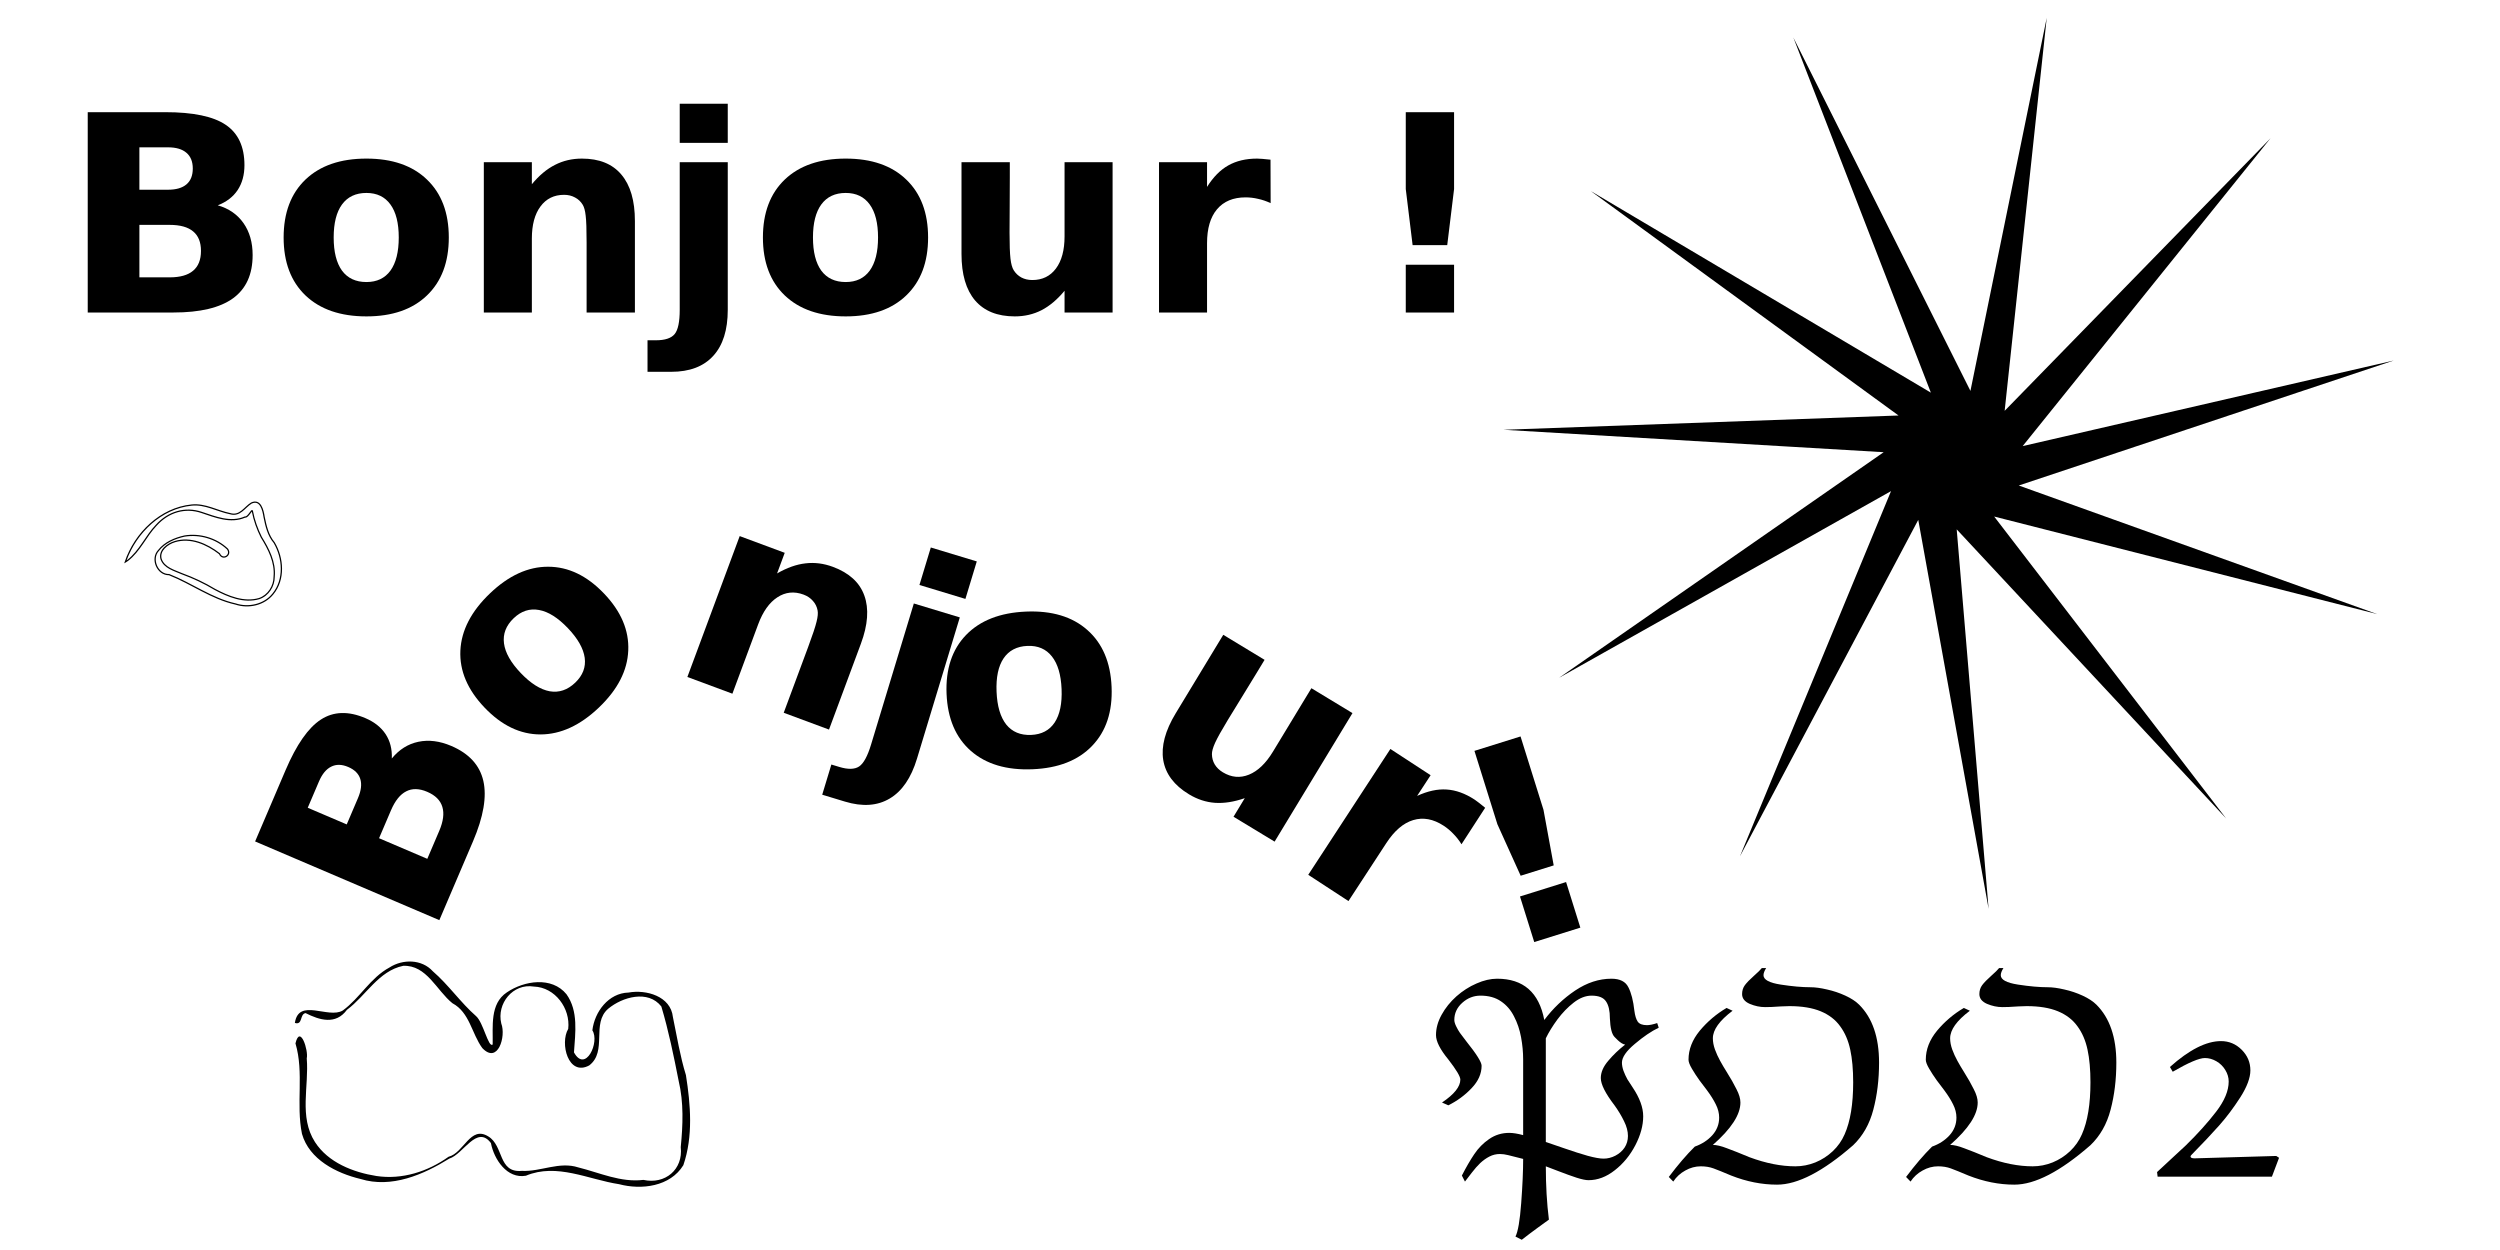 <?xml version="1.0" encoding="UTF-8" standalone="no"?>
<!-- Created with Inkscape (http://www.inkscape.org/) -->

<svg
   xmlns:dc="http://purl.org/dc/elements/1.1/"
   xmlns:cc="http://creativecommons.org/ns#"
   xmlns:rdf="http://www.w3.org/1999/02/22-rdf-syntax-ns#"
   xmlns:svg="http://www.w3.org/2000/svg"
   xmlns="http://www.w3.org/2000/svg"
   xmlns:sodipodi="http://sodipodi.sourceforge.net/DTD/sodipodi-0.dtd"
   xmlns:inkscape="http://www.inkscape.org/namespaces/inkscape"
   width="7086.614"
   height="3543.307"
   id="svg2"
   version="1.1"
   inkscape:version="0.48.4 r9939"
   sodipodi:docname="dessin_tetris2.svg">
  <defs
     id="defs4">
    <inkscape:perspective
       sodipodi:type="inkscape:persp3d"
       inkscape:vp_x="2218.6451 : 1934.789 : 1"
       inkscape:vp_y="0 : 1000 : 0"
       inkscape:vp_z="6394.9185 : 1830.3822 : 1"
       inkscape:persp3d-origin="2851.6116 : 1239.8311 : 1"
       id="perspective4030" />
  </defs>
  <sodipodi:namedview
     id="base"
     pagecolor="#ffffff"
     bordercolor="#666666"
     borderopacity="1.0"
     inkscape:pageopacity="0.0"
     inkscape:pageshadow="2"
     inkscape:zoom="0.16297272"
     inkscape:cx="2822.417"
     inkscape:cy="1834.5729"
     inkscape:document-units="mm"
     inkscape:current-layer="layer1"
     showgrid="true"
     inkscape:window-width="1598"
     inkscape:window-height="1150"
     inkscape:window-x="1"
     inkscape:window-y="25"
     inkscape:window-maximized="1"
     units="mm"
     inkscape:snap-global="true">
    <inkscape:grid
       type="xygrid"
       id="grid3043"
       empspacing="5"
       visible="true"
       enabled="true"
       snapvisiblegridlinesonly="true"
       units="mm"
       spacingx="10mm"
       spacingy="10mm" />
  </sodipodi:namedview>
  <g
     inkscape:label="Calque 1"
     inkscape:groupmode="layer"
     id="layer1"
     transform="translate(0,2490.945)">
    <g
       style="font-size:778.959px;font-style:normal;font-weight:bold;line-height:1000%;letter-spacing:0px;word-spacing:0px;fill:#000000;fill-opacity:1;stroke:none;font-family:Sans;-inkscape-font-specification:Sans Bold"
       id="text3955">
      <path
         d="m 476.121,-1953.14 c 23.074,3e-4 40.57,-5.071 52.488,-15.214 11.917,-10.142 17.876,-25.103 17.877,-44.881 -3.7e-4,-19.524 -5.959,-34.358 -17.877,-44.501 -11.918,-10.396 -29.414,-15.594 -52.488,-15.594 l -81.015,0 0,120.191 81.015,0 m 4.945,248.369 c 29.413,10e-5 51.474,-6.212 66.181,-18.637 14.96,-12.425 22.44,-31.189 22.441,-56.292 -3.9e-4,-24.596 -7.354,-42.98 -22.06,-55.151 -14.707,-12.425 -36.894,-18.637 -66.561,-18.637 l -85.959,0 0,148.717 85.959,0 m 136.166,-204.249 c 31.442,9.129 55.784,25.991 73.027,50.587 17.242,24.596 25.863,54.771 25.864,90.524 -5.4e-4,54.771 -18.511,95.595 -55.531,122.473 -37.021,26.878 -93.313,40.317 -168.876,40.317 l -243.044,0 0,-567.864 219.843,0 c 78.859,6e-4 135.912,11.918 171.158,35.753 35.499,23.836 53.249,61.998 53.249,114.486 -5.2e-4,27.639 -6.466,51.221 -19.398,70.745 -12.932,19.271 -31.696,33.598 -56.292,42.98"
         style=""
         id="path3995" />
      <path
         d="m 1038.661,-1944.011 c -30.175,3e-4 -53.249,10.904 -69.224,32.71 -15.721,21.553 -23.582,52.742 -23.582,93.566 -1.8e-4,40.825 7.86,72.14 23.582,93.947 15.975,21.553 39.049,32.33 69.224,32.33 29.667,10e-5 52.361,-10.777 68.083,-32.33 15.721,-21.807 23.581,-53.122 23.582,-93.947 -3e-4,-40.824 -7.861,-72.013 -23.582,-93.566 -15.722,-21.806 -38.416,-32.71 -68.083,-32.71 m 0,-97.37 c 73.281,4e-4 130.46,19.779 171.538,59.335 41.331,39.557 61.997,94.327 61.997,164.312 -5e-4,69.985 -20.666,124.755 -61.997,164.312 -41.078,39.556 -98.258,59.335 -171.538,59.335 -73.535,0 -131.095,-19.778 -172.679,-59.335 -41.332,-39.556 -61.997,-94.327 -61.997,-164.312 -4e-5,-69.984 20.666,-124.755 61.997,-164.312 41.585,-39.556 99.145,-59.334 172.679,-59.335"
         style=""
         id="path3997" />
      <path
         d="m 1799.744,-1864.518 0,259.399 -136.927,0 0,-42.219 0,-156.324 c -3e-4,-36.767 -0.888,-62.124 -2.662,-76.07 -1.522,-13.946 -4.311,-24.215 -8.368,-30.808 -5.325,-8.875 -12.552,-15.721 -21.68,-20.539 -9.129,-5.071 -19.525,-7.607 -31.189,-7.607 -28.4,3e-4 -50.714,11.03 -66.942,33.091 -16.229,21.807 -24.343,52.108 -24.343,90.904 l 0,209.573 -136.166,0 0,-425.993 136.166,0 0,62.378 c 20.539,-24.849 42.346,-43.106 65.42,-54.771 23.074,-11.917 48.558,-17.876 76.451,-17.877 49.192,4e-4 86.466,15.088 111.823,45.262 25.61,30.175 38.415,74.042 38.416,131.601"
         style=""
         id="path3999" />
      <path
         d="m 1926.781,-2031.112 136.166,0 0,418.386 c -2e-4,57.053 -13.693,100.539 -41.078,130.46 -27.386,30.174 -67.069,45.262 -119.05,45.262 l -67.322,0 0,-89.383 23.582,0 c 25.864,-10e-5 43.614,-5.832 53.249,-17.496 9.636,-11.664 14.453,-34.612 14.453,-68.844 l 0,-418.386 m 0,-165.833 136.166,0 0,111.063 -136.166,0 0,-111.063"
         style=""
         id="path4001" />
      <path
         d="m 2397.275,-1944.011 c -30.175,3e-4 -53.249,10.904 -69.224,32.71 -15.721,21.553 -23.582,52.742 -23.582,93.566 -2e-4,40.825 7.86,72.14 23.582,93.947 15.975,21.553 39.049,32.33 69.224,32.33 29.667,10e-5 52.361,-10.777 68.083,-32.33 15.721,-21.807 23.581,-53.122 23.582,-93.947 -3e-4,-40.824 -7.861,-72.013 -23.582,-93.566 -15.722,-21.806 -38.416,-32.71 -68.083,-32.71 m 0,-97.37 c 73.281,4e-4 130.46,19.779 171.538,59.335 41.331,39.557 61.997,94.327 61.997,164.312 -5e-4,69.985 -20.666,124.755 -61.997,164.312 -41.078,39.556 -98.258,59.335 -171.538,59.335 -73.535,0 -131.095,-19.778 -172.679,-59.335 -41.331,-39.556 -61.997,-94.327 -61.997,-164.312 -1e-4,-69.984 20.666,-124.755 61.997,-164.312 41.585,-39.556 99.145,-59.334 172.679,-59.335"
         style=""
         id="path4003" />
      <path
         d="m 2725.518,-1770.951 0,-260.16 136.926,0 0,42.599 c -2e-4,23.075 -0.127,52.108 -0.38,87.1 -0.254,34.739 -0.381,57.94 -0.38,69.604 -2e-4,34.232 0.887,58.955 2.663,74.168 1.775,14.961 4.818,25.864 9.128,32.71 5.578,8.875 12.805,15.721 21.68,20.539 9.128,4.818 19.524,7.227 31.189,7.227 28.399,10e-5 50.713,-10.903 66.942,-32.71 16.228,-21.807 24.342,-52.108 24.343,-90.904 l 0,-210.334 136.166,0 0,425.993 -136.166,0 0,-61.617 c -20.539,24.85 -42.346,43.233 -65.42,55.151 -22.821,11.664 -48.051,17.496 -75.69,17.496 -49.192,0 -86.72,-15.087 -112.584,-45.262 -25.61,-30.174 -38.416,-74.042 -38.416,-131.601"
         style=""
         id="path4005" />
      <path
   d="m 3601.848,-1915.104 c -11.918,-5.578 -23.836,-9.635 -35.753,-12.171 -11.665,-2.789 -23.455,-4.184 -35.373,-4.184 -34.993,3e-4 -61.998,11.284 -81.015,33.851 -18.764,22.314 -28.146,54.391 -28.146,96.229 l 0,196.261 -136.166,0 0,-425.993 136.166,0 0,69.985 c 17.496,-27.892 37.528,-48.177 60.096,-60.856 22.821,-12.931 50.079,-19.398 81.775,-19.398 4.564,4e-4 9.508,0.254 14.834,0.761 5.325,0.254 13.058,1.015 23.201,2.282 l 0.38,123.234"
         style=""
         id="path4007" />
      <path
   d="m 3984.861,-2172.983 136.927,0 0,217.941 -19.398,158.987 -98.131,0 -19.398,-158.987 0,-217.941 m 0,432.459 136.927,0 0,135.405 -136.927,0 0,-135.405"
         style=""
         id="path4009" />
    </g>
    <g
       transform="translate(467.799,-497.605)"
       style="font-size:778.959px;font-style:normal;font-weight:bold;line-height:1000%;letter-spacing:0px;word-spacing:0px;fill:#000000;fill-opacity:1;stroke:none;font-family:Sans;-inkscape-font-specification:Sans Bold"
       id="text3959">
      <path
         d="m 546.873,269.069 c 9.065,-21.219 11.274,-39.301 6.629,-54.245 -4.645,-14.944 -16.062,-26.3 -34.251,-34.071 -17.955,-7.67 -33.937,-8.017 -47.946,-1.043 -14.242,6.876 -25.895,20.923 -34.96,42.143 l -31.826,74.502 110.528,47.216 31.826,-74.502 m 230.344,93.023 c 11.555,-27.049 14.508,-49.776 8.86,-68.182 -5.549,-18.638 -19.866,-32.888 -42.951,-42.75 -22.619,-9.662 -42.413,-10.121 -59.383,-1.379 -17.203,8.644 -31.632,26.607 -43.287,53.889 l -33.768,79.049 136.761,58.422 33.768,-79.049 M 642.881,156.636 c 20.747,-25.328 45.816,-41.089 75.208,-47.284 29.392,-6.193 60.528,-2.268 93.406,11.777 50.367,21.517 80.638,54.576 90.812,99.179 10.174,44.604 0.419,101.65 -29.265,171.138 L 777.564,614.951 255.352,391.87 341.716,189.701 C 372.695,117.182 406.068,69.398 441.832,46.348 c 35.865,-23.281 77.932,-24.613 126.2,-3.994 25.417,10.858 44.563,26.068 57.438,45.63 12.642,19.463 18.445,42.347 17.411,68.651"
         id="path3978"
         inkscape:connector-curvature="0" />
      <path
         d="m 988.325,-240.879 c -21.82,20.842 -30.975,44.665 -27.465,71.467 3.519,26.445 19.377,54.428 47.574,83.949 28.198,29.522 55.512,46.738 81.943,51.648 26.439,4.552 50.568,-3.593 72.389,-24.435 21.453,-20.491 30.421,-43.959 26.902,-70.404 -3.694,-26.628 -19.64,-54.702 -47.837,-84.224 -28.198,-29.521 -55.425,-46.645 -81.68,-51.373 -26.431,-4.91 -50.373,2.881 -71.826,23.372 m -67.254,-70.411 c 52.992,-50.615 108.001,-75.807 165.028,-75.576 57.21,0.057 109.985,25.39 158.324,75.997 48.339,50.609 71.225,104.489 68.659,161.641 -2.383,56.978 -30.07,110.774 -83.062,161.39 -53.175,50.791 -108.46,76.246 -165.853,76.364 -57.21,-0.056 -109.985,-25.389 -158.324,-75.997 -48.339,-50.608 -71.225,-104.488 -68.659,-161.641 2.75,-57.327 30.712,-111.387 83.887,-162.178"
         id="path3980"
         inkscape:connector-curvature="0" />
      <path
         d="m 1972.456,-168.423 -90.319,243.168 -128.358,-47.676 14.7,-39.577 54.43,-146.543 c 12.801,-34.467 20.798,-58.546 23.991,-72.237 3.429,-13.603 4.39,-24.201 2.883,-31.794 -1.902,-10.173 -6.293,-19.108 -13.172,-26.802 -6.792,-7.932 -15.655,-13.929 -26.588,-17.99 -26.623,-9.888 -51.381,-7.317 -74.275,7.712 -22.806,14.792 -40.963,40.372 -54.471,76.74 L 1608.305,-26.963 1480.66,-74.374 l 148.324,-399.337 127.645,47.411 -21.719,58.474 c 27.906,-16.143 54.705,-25.665 80.397,-28.565 25.78,-3.137 51.744,0.15 77.891,9.861 46.113,17.128 75.802,44.25 89.067,81.365 13.501,37.204 10.231,82.784 -9.81,136.742"
         id="path3982"
         inkscape:connector-curvature="0" />
      <path
         d="m 2122.586,-282.712 130.311,39.5 -121.368,400.396 c -16.55,54.599 -42.269,92.244 -77.156,112.935 -34.961,20.933 -77.315,23.86 -127.061,8.781 l -64.427,-19.529 25.929,-85.539 22.568,6.841 c 24.752,7.503 43.43,7.07 56.035,-1.297 12.605,-8.367 23.872,-28.931 33.803,-61.691 l 121.368,-400.396 m 48.106,-158.702 130.311,39.5 -32.218,106.287 -130.311,-39.5 32.218,-106.287"
         id="path3984"
         inkscape:connector-curvature="0" />
      <path
         d="m 2444.64,-162.426 c -30.149,1.244 -52.755,13.089 -67.817,35.535 -14.82,22.183 -21.388,53.669 -19.705,94.459 1.682,40.79 10.827,71.755 27.434,92.895 16.849,20.877 40.348,30.693 70.498,29.449 29.642,-1.223 51.873,-12.925 66.693,-35.108 14.809,-22.436 21.372,-54.049 19.69,-94.839 -1.683,-40.789 -10.822,-71.628 -27.418,-92.515 -16.607,-21.14 -39.731,-31.099 -69.373,-29.876 m -4.013,-97.287 c 73.218,-3.02 131.164,14.385 173.838,52.215 42.926,37.82 65.832,91.692 68.717,161.617 2.884,69.925 -15.507,125.501 -55.172,166.727 -39.413,41.216 -95.729,63.334 -168.947,66.354 -73.472,3.031 -131.798,-14.358 -174.978,-52.167 -42.927,-37.819 -65.832,-91.692 -68.717,-161.617 -2.884,-69.925 15.506,-125.501 55.172,-166.727 39.919,-41.236 96.615,-63.37 170.087,-66.401"
         id="path3986"
         inkscape:connector-curvature="0" />
      <path
         d="m 2864.907,28.612 134.821,-222.501 117.106,70.959 -22.076,36.433 c -11.958,19.735 -27.112,44.5 -45.463,74.295 -18.22,29.579 -30.352,49.356 -36.396,59.332 -17.74,29.276 -29.793,50.88 -36.159,64.812 -6.235,13.715 -9.283,24.617 -9.144,32.706 0.172,10.481 2.804,20.081 7.898,28.801 5.31,8.851 12.953,16.299 22.929,22.343 24.288,14.717 49.023,16.956 74.203,6.716 25.18,-10.24 47.822,-31.95 67.927,-65.13 l 109,-179.887 116.455,70.564 -220.76,364.329 -116.455,-70.564 31.931,-52.698 c -30.444,10.609 -58.621,15.03 -84.531,13.265 -25.562,-1.851 -50.163,-9.938 -73.8,-24.261 -42.071,-25.493 -66.348,-57.844 -72.831,-97.054 -6.266,-39.078 5.516,-83.232 35.344,-132.459"
         id="path3988"
         inkscape:connector-curvature="0" />
      <path
         d="m 3675.044,399.845 c -6.931,-11.186 -14.693,-21.098 -23.286,-29.735 -8.243,-8.711 -17.354,-16.324 -27.333,-22.839 -29.302,-19.128 -58.083,-24.44 -86.344,-15.939 -27.91,8.428 -53.3,30.16 -76.17,65.194 l -107.282,164.345 -114.022,-74.432 232.859,-356.717 114.022,74.432 -38.255,58.603 c 29.897,-13.792 57.76,-19.829 83.588,-18.11 26.178,1.646 52.538,11.132 79.08,28.457 3.821,2.495 7.823,5.41 12.006,8.745 4.32,3.123 10.38,7.988 18.181,14.594 l -67.044,103.401"
         id="path3990"
         inkscape:connector-curvature="0" />
      <path
         d="m 3711.709,135.1 130.683,-40.876 65.06,208.004 28.948,157.528 -93.656,29.294 -65.975,-145.947 -65.06,-208.004 m 129.099,412.74 130.683,-40.876 40.421,129.231 -130.683,40.876 -40.421,-129.231"
         id="path3992"
         inkscape:connector-curvature="0" />
    </g>
    <g
       style="font-size:812.197px;font-style:normal;font-weight:normal;line-height:1000%;letter-spacing:0px;word-spacing:0px;fill:#000000;fill-opacity:1;stroke:none;font-family:Sans;-inkscape-font-specification:eufm10"
       id="text4011"
       transform="translate(-380.432,147.264)">
      <path
         d="m 4533.038,711.119 -8.725,-17.053 c 11.897,-23.266 23.53,-43.359 34.899,-60.28 11.368,-17.185 25.513,-31.594 42.434,-43.227 16.921,-11.633 35.824,-17.449 56.711,-17.45 10.84,1.2e-4 24.059,2.115 39.658,6.345 l 0,-214.55 c -3e-4,-20.622 -1.983,-41.641 -5.949,-63.056 -3.966,-21.415 -10.576,-40.98 -19.829,-58.694 -8.989,-17.978 -21.283,-32.255 -36.882,-42.831 -15.599,-10.839 -35.031,-16.259 -58.297,-16.26 -19.3,5.1e-4 -36.486,6.742 -51.556,20.226 -15.07,13.484 -22.605,29.744 -22.605,48.779 0,4.759 1.718,10.708 5.156,17.846 3.437,7.139 7.006,13.352 10.708,18.639 3.701,5.024 9.782,13.088 18.243,24.191 28.818,35.957 43.227,58.959 43.227,69.005 -10e-5,22.738 -9.518,44.021 -28.554,63.849 -18.771,19.829 -40.716,35.957 -65.832,48.383 l -17.846,-7.932 c 34.635,-23.266 51.952,-44.946 51.952,-65.039 -1e-4,-8.724 -11.369,-27.76 -34.106,-57.108 -23.266,-28.289 -34.899,-51.291 -34.899,-69.005 0,-19.3 5.288,-38.468 15.863,-57.504 10.575,-19.3 24.588,-36.749 42.038,-52.349 17.714,-15.598 36.75,-27.76 57.108,-36.485 20.358,-8.989 39.79,-13.483 58.297,-13.484 74.293,5.6e-4 118.842,38.998 133.648,116.991 24.852,-33.048 53.935,-60.808 87.248,-83.282 33.577,-22.472 67.947,-33.709 103.111,-33.709 24.059,5.6e-4 40.054,8.064 47.986,24.191 8.195,15.864 13.88,38.072 17.053,66.626 1.85,14.013 5.023,24.324 9.518,30.933 4.758,6.61 13.483,9.915 26.174,9.915 7.402,4.3e-4 17.052,-1.982 28.95,-5.949 l 4.362,13.087 c -20.887,10.047 -43.492,25.382 -67.815,46.003 -24.324,20.358 -36.486,38.072 -36.485,53.142 -6e-4,6.874 1.454,14.542 4.362,23.002 3.172,8.461 6.873,16.524 11.104,24.191 4.494,7.403 9.385,14.938 14.674,22.605 20.093,29.876 30.14,57.24 30.14,82.092 -6e-4,26.174 -7.404,53.538 -22.209,82.092 -14.806,28.554 -34.239,52.216 -58.297,70.988 -23.795,18.771 -48.648,28.157 -74.557,28.157 -7.932,-1e-5 -19.301,-2.379 -34.106,-7.138 -14.542,-4.759 -31.727,-10.972 -51.555,-18.639 -19.565,-7.667 -31.33,-12.162 -35.296,-13.484 -3e-4,54.464 2.908,104.829 8.725,151.097 -6.346,4.759 -16.921,12.426 -31.726,23.002 -14.542,10.575 -29.612,21.944 -45.21,34.106 l -17.846,-9.121 c 7.138,-13.748 12.558,-45.342 16.26,-94.783 3.701,-49.176 5.552,-90.949 5.552,-125.319 -19.829,-5.288 -33.974,-8.857 -42.434,-10.708 -8.461,-2.115 -16.26,-3.173 -23.398,-3.173 -10.576,6e-5 -20.49,2.38 -29.744,7.138 -9.254,4.759 -17.978,10.972 -26.174,18.639 -7.932,7.667 -15.731,16.524 -23.398,26.571 -7.667,10.047 -14.277,18.639 -19.829,25.778 m 229.223,-112.232 c 11.104,3.702 28.818,9.782 53.142,18.243 24.323,8.46 46.267,15.467 65.832,21.019 19.564,5.288 34.502,7.932 44.814,7.932 11.368,5e-5 22.472,-2.776 33.313,-8.328 11.104,-5.816 19.828,-13.484 26.174,-23.002 6.345,-9.782 9.517,-20.754 9.518,-32.916 -5e-4,-13.219 -3.702,-27.232 -11.104,-42.038 -7.139,-14.805 -16.128,-29.743 -26.968,-44.814 -25.91,-33.841 -38.865,-59.619 -38.865,-77.333 -5e-4,-16.127 7.006,-32.387 21.019,-48.779 14.012,-16.656 30.007,-31.99 47.986,-46.003 -3.173,-0.528 -6.478,-1.85 -9.915,-3.966 -3.438,-2.115 -7.007,-4.891 -10.708,-8.328 -3.438,-3.437 -6.61,-6.609 -9.518,-9.518 -7.668,-7.931 -12.03,-25.381 -13.087,-52.349 -5e-4,-21.679 -3.702,-37.807 -11.104,-48.383 -7.139,-10.839 -20.755,-16.259 -40.848,-16.26 -16.921,5.1e-4 -33.842,6.61 -50.762,19.829 -16.657,12.955 -31.991,28.819 -46.003,47.59 -13.748,18.772 -24.721,36.618 -32.916,53.538 l 0,293.866"
         style="font-variant:normal;font-weight:bold;font-stretch:normal;font-family:eufm10;-inkscape-font-specification:eufm10 Bold"
         id="path4016"
         inkscape:connector-curvature="0" />
      <path
         d="m 5123.546,711.119 -12.691,-13.087 c 25.645,-34.106 50.233,-62.792 73.764,-86.058 20.093,-7.138 36.617,-17.846 49.573,-32.123 12.955,-14.541 19.432,-31.198 19.432,-49.969 -10e-5,-12.69 -3.173,-25.249 -9.518,-37.675 -6.081,-12.426 -14.541,-25.91 -25.381,-40.451 -5.817,-7.667 -12.823,-16.921 -21.019,-27.761 -7.932,-11.104 -15.07,-22.076 -21.415,-32.916 -6.345,-10.84 -9.518,-19.3 -9.518,-25.381 0,-29.082 10.708,-56.578 32.123,-82.489 21.68,-25.909 46.929,-47.325 75.747,-64.246 l 17.053,7.932 c -37.279,28.025 -55.918,54.068 -55.918,78.126 -1e-4,10.047 1.983,20.623 5.949,31.726 3.966,10.84 8.857,21.548 14.674,32.123 5.816,10.576 11.897,20.887 18.243,30.933 11.633,18.507 21.019,35.032 28.157,49.573 7.403,14.277 11.104,26.835 11.104,37.675 -2e-4,34.37 -26.042,74.425 -78.126,120.164 10.311,9e-5 23.663,3.173 40.055,9.518 16.656,6.081 37.939,14.541 63.849,25.381 46.267,17.185 89.627,25.778 130.078,25.778 19.3,3e-5 38.203,-3.701 56.711,-11.104 18.507,-7.667 34.899,-18.243 49.176,-31.726 14.541,-13.748 25.777,-29.743 33.709,-47.986 16.127,-36.485 24.191,-85.529 24.191,-147.131 -5e-4,-36.221 -2.776,-67.154 -8.328,-92.8 -5.553,-25.91 -15.071,-47.986 -28.554,-66.229 -13.22,-18.507 -31.595,-32.651 -55.125,-42.434 -23.531,-9.782 -53.142,-14.673 -88.834,-14.673 -5.553,4.8e-4 -13.484,0.265 -23.795,0.793 -10.047,0.529 -18.904,1.058 -26.571,1.586 -7.403,0.265 -13.616,0.397 -18.639,0.397 -14.277,4.8e-4 -28.686,-3.04 -43.227,-9.121 -14.541,-6.345 -21.812,-15.598 -21.812,-27.761 -2e-4,-9.782 2.644,-18.242 7.932,-25.381 5.552,-7.402 14.012,-16.127 25.381,-26.174 11.633,-10.311 19.168,-17.713 22.605,-22.209 l 12.294,0 c -5.024,7.932 -7.535,14.674 -7.535,20.226 -3e-4,12.691 16.259,21.548 48.779,26.571 32.519,5.024 60.676,7.536 84.472,7.535 13.219,5.4e-4 28.818,2.116 46.797,6.345 17.978,3.966 35.295,9.783 51.952,17.45 16.656,7.668 29.743,16.26 39.261,25.778 37.542,37.543 56.314,92.271 56.314,164.184 -6e-4,47.854 -5.42,92.271 -16.26,133.251 -10.576,40.716 -29.612,74.293 -57.108,100.731 -85.397,74.557 -157.311,111.836 -215.74,111.836 -43.095,-2e-5 -86.455,-8.593 -130.078,-25.778 -22.473,-9.518 -39.129,-16.26 -49.969,-20.226 -10.84,-3.966 -22.87,-5.949 -36.089,-5.949 -15.335,3e-5 -30.008,3.966 -44.02,11.897 -14.013,7.667 -25.381,18.111 -34.106,31.33"
         style="font-variant:normal;font-weight:bold;font-stretch:normal;font-family:eufm10;-inkscape-font-specification:eufm10 Bold"
         id="path4018"
         inkscape:connector-curvature="0" />
      <path
         d="m 5796.146,711.119 -12.691,-13.087 c 25.645,-34.106 50.233,-62.792 73.764,-86.058 20.093,-7.138 36.617,-17.846 49.572,-32.123 12.955,-14.541 19.432,-31.198 19.433,-49.969 -2e-4,-12.69 -3.173,-25.249 -9.518,-37.675 -6.081,-12.426 -14.541,-25.91 -25.381,-40.451 -5.817,-7.667 -12.823,-16.921 -21.019,-27.761 -7.932,-11.104 -15.07,-22.076 -21.415,-32.916 -6.345,-10.84 -9.518,-19.3 -9.518,-25.381 -1e-4,-29.082 10.708,-56.578 32.123,-82.489 21.68,-25.909 46.928,-47.325 75.747,-64.246 l 17.053,7.932 c -37.279,28.025 -55.918,54.068 -55.918,78.126 -1e-4,10.047 1.983,20.623 5.949,31.726 3.966,10.84 8.857,21.548 14.673,32.123 5.816,10.576 11.897,20.887 18.243,30.933 11.633,18.507 21.019,35.032 28.157,49.573 7.403,14.277 11.104,26.835 11.104,37.675 -2e-4,34.37 -26.042,74.425 -78.126,120.164 10.311,9e-5 23.663,3.173 40.055,9.518 16.656,6.081 37.939,14.541 63.849,25.381 46.267,17.185 89.627,25.778 130.078,25.778 19.3,3e-5 38.203,-3.701 56.711,-11.104 18.507,-7.667 34.899,-18.243 49.176,-31.726 14.541,-13.748 25.777,-29.743 33.709,-47.986 16.127,-36.485 24.191,-85.529 24.191,-147.131 -5e-4,-36.221 -2.777,-67.154 -8.328,-92.8 -5.553,-25.91 -15.071,-47.986 -28.554,-66.229 -13.22,-18.507 -31.595,-32.651 -55.125,-42.434 -23.531,-9.782 -53.142,-14.673 -88.834,-14.673 -5.552,4.8e-4 -13.484,0.265 -23.795,0.793 -10.047,0.529 -18.904,1.058 -26.571,1.586 -7.403,0.265 -13.616,0.397 -18.639,0.397 -14.277,4.8e-4 -28.686,-3.04 -43.227,-9.121 -14.541,-6.345 -21.812,-15.598 -21.812,-27.761 -3e-4,-9.782 2.644,-18.242 7.932,-25.381 5.552,-7.402 14.012,-16.127 25.381,-26.174 11.633,-10.311 19.168,-17.713 22.605,-22.209 l 12.294,0 c -5.024,7.932 -7.535,14.674 -7.535,20.226 -3e-4,12.691 16.259,21.548 48.779,26.571 32.519,5.024 60.676,7.536 84.472,7.535 13.219,5.4e-4 28.818,2.116 46.797,6.345 17.978,3.966 35.295,9.783 51.952,17.45 16.656,7.668 29.743,16.26 39.261,25.778 37.542,37.543 56.314,92.271 56.315,164.184 -6e-4,47.854 -5.421,92.271 -16.26,133.251 -10.576,40.716 -29.612,74.293 -57.108,100.731 -85.397,74.557 -157.311,111.836 -215.74,111.836 -43.095,-2e-5 -86.455,-8.593 -130.078,-25.778 -22.473,-9.518 -39.129,-16.26 -49.969,-20.226 -10.84,-3.966 -22.869,-5.949 -36.089,-5.949 -15.335,3e-5 -30.008,3.966 -44.02,11.897 -14.012,7.667 -25.381,18.111 -34.106,31.33"
         style="font-variant:normal;font-weight:bold;font-stretch:normal;font-family:eufm10;-inkscape-font-specification:eufm10 Bold"
         id="path4020"
         inkscape:connector-curvature="0" />
      <path
         d="m 6496.507,697.238 -1.586,-13.087 81.299,-75.35 c 33.841,-33.048 62.527,-64.907 86.058,-95.576 23.795,-30.933 35.692,-59.487 35.692,-85.661 -2e-4,-11.368 -3.173,-22.208 -9.518,-32.52 -6.346,-10.575 -14.806,-18.903 -25.381,-24.985 -10.576,-6.081 -21.416,-9.121 -32.52,-9.121 -16.128,3.4e-4 -46.532,12.955 -91.213,38.865 l -7.932,-13.484 c 54.728,-48.911 102.979,-73.367 144.752,-73.367 22.737,3.8e-4 42.302,8.196 58.694,24.588 16.392,16.392 24.588,35.825 24.588,58.297 -3e-4,21.151 -9.518,46.665 -28.554,76.54 -19.036,29.612 -38.997,56.182 -59.884,79.713 -20.622,23.266 -46.532,50.762 -77.73,82.489 -2.38,2.38 -3.569,4.098 -3.569,5.156 -2e-4,3.701 3.833,5.552 11.501,5.552 l 231.603,-6.742 7.932,5.156 -20.226,53.538 -324.006,0"
         style="font-variant:normal;font-weight:bold;font-stretch:normal;font-family:eufm10;-inkscape-font-specification:eufm10 Bold"
         id="path4022"
         inkscape:connector-curvature="0" />
    </g>
    <path
       sodipodi:type="star"
       style="fill:#000000;stroke:#000000;stroke-width:0;stroke-miterlimit:4;stroke-dasharray:none"
       id="path4024"
       sodipodi:sides="11"
       sodipodi:cx="5492.126"
       sodipodi:cy="531.49585"
       sodipodi:r1="1278.6102"
       sodipodi:r2="199.21188"
       sodipodi:arg1="-0.22046798"
       sodipodi:arg2="0.38446023"
       inkscape:flatsided="false"
       inkscape:rounded="0"
       inkscape:randomized="0"
       d="M 6739.788,251.881 5676.796,606.212 6692.897,970.806 5607.085,694.191 6264.77,1550.253 5500.876,730.515 5591.334,1806.252 5391.889,703.653 4886.4,1657.524 5314.726,622.131 4373.78,1151.291 l 920.107,-639.457 -1077.66,-63.557 1119.76,-40.498 -872.224,-636.094 963.897,571.319 -389.863,-1006.676 502.004,1001.746 216.277,-1057.646 -119.272,1114.126 753.75,-772.82 -702.68,872.779 z"
       transform="translate(45.678,-1720.944)"
       inkscape:transform-center-x="116.96212"
       inkscape:transform-center-y="-40.491244" />
    <path
       style="fill:#000000;stroke:#000000;stroke-width:0;stroke-miterlimit:4;stroke-dasharray:none"
       d="m 835.84,408.714 c 10.789,-71.983 94.746,-10.832 135.69,-35.173 48.648,-35.368 78.34,-92.818 132.488,-121.976 37.638,-24.256 91.435,-23.958 122.826,10.675 44.809,38.685 78.484,88.468 122.881,127.419 20.439,18.107 35.008,91.433 46.849,80.052 1.089,-50.486 -8.513,-115.486 40.31,-147.688 48.761,-33.189 127.303,-45.566 168.817,5.299 34.361,47.886 24.997,109.838 21.311,164.876 32.35,59.42 73.795,-29.146 52.121,-62.524 6.345,-52.767 45.777,-105.539 102.443,-107.056 50.272,-9.17 119.705,10.383 125.843,69.352 11.425,55.075 20.331,110.874 36.929,164.646 13.296,84.074 20.725,173.77 -7.317,255.398 -37.24,60.654 -118.631,70.692 -182.234,53.81 -86.9,-13.194 -176.442,-60.782 -264.026,-24.033 -53.507,9.671 -90.468,-46.511 -99.201,-92.532 -39.804,-53.018 -78.291,31.854 -117.82,43.966 -73.855,45.74 -163.995,84.869 -251.69,57.857 -68.656,-16.375 -145.383,-55.161 -166.059,-127.837 -17.442,-84.645 6.347,-172.857 -18.468,-256.594 13.19,-55.005 37.351,20.611 31.966,42.528 6.76,79 -22.63,165.442 23.269,237.086 37.444,58.256 108.493,85.923 174.302,96.358 72.491,10.917 145.592,-12.526 204.417,-54.542 43.72,-11.153 61.629,-89.157 112.365,-57.831 44.849,26.601 27.339,103.954 95.201,97.845 53.983,2.681 106.389,-27.349 160.216,-9.834 60.794,15.116 120.332,43.246 184.593,35.387 61.525,13.479 113.013,-29.382 105.796,-92.946 6.186,-62.769 8.749,-126.149 -5.975,-187.998 -13.901,-70.602 -28.494,-142.015 -49.005,-210.6 -37.434,-48.079 -110.508,-27.021 -150.564,6.327 -48.529,41.427 -1.65,120.742 -53.808,160.687 -59.61,32.32 -83.819,-62.652 -59.599,-103.6 6.619,-57.969 -37.148,-117.846 -97.419,-119.888 -59.444,-9.621 -105.824,48.228 -92.367,104.644 14.1,36.569 -9.746,116.426 -53.872,69.588 -29.988,-41.024 -35.743,-100.985 -84.625,-127.052 -44.907,-36.003 -72.867,-108.768 -139.568,-105.992 -69.786,14.516 -105.464,84.589 -159.371,124.656 -32.063,43.569 -77.729,29.278 -117.366,9.311 -17.14,3.281 -7.333,34.782 -30.281,27.927 z"
       id="path4076"
       inkscape:connector-curvature="0" />
    <path
       style="font-size:medium;font-style:normal;font-variant:normal;font-weight:normal;font-stretch:normal;text-indent:0;text-align:start;text-decoration:none;line-height:normal;letter-spacing:normal;word-spacing:normal;text-transform:none;direction:ltr;block-progression:tb;writing-mode:lr-tb;text-anchor:start;baseline-shift:baseline;color:#000000;fill:#000000;fill-opacity:1;stroke:none;stroke-width:0;marker:none;visibility:visible;display:inline;overflow:visible;enable-background:accumulate;font-family:Sans;-inkscape-font-specification:Sans"
       d="m 721.266,-1069.254 c -2.948,0.249 -6.141,1.126 -9.562,2.719 l -0.094,0.031 -0.062,0.062 c -9.99,6.149 -18.091,15.809 -27,22.719 -8.909,6.91 -18.286,11.165 -31.594,7.188 l -0.063,-0.031 -0.094,-0.031 c -36.065,-7.186 -70.634,-28.613 -109.812,-24.438 -88.945,9.055 -161.61,80.214 -189.406,162.5 l -1.531,4.469 4.094,-2.375 c 2.315,-1.344 4.536,-2.793 6.688,-4.375 l 0.031,-0.031 c 35.132,-27.03 51.979,-69.469 81.344,-100.063 l 0.031,0 0.031,-0.031 c 33.589,-37.369 80.56,-51.487 126.906,-35.656 l 0.031,0 c 38.566,12.914 82.513,30.94 123.437,13.094 2.843,0.238 5.439,-1.234 7.719,-3.25 2.465,-2.18 4.733,-5.05 6.719,-7.719 1.926,-2.588 3.571,-4.944 4.719,-6.219 4.944,25.481 13.783,50.107 25.312,73.281 l 0.031,0.062 0.063,0.062 c 20.626,33.297 39.914,70.598 36.156,110.5 l 0,0.094 0,0.094 c 0.205,26.305 -16.179,52.324 -41.438,60.812 -0.022,0.007 -0.04,0.024 -0.062,0.031 -42.425,12.214 -86.262,-5.937 -123.906,-26 -0.02,-0.012 -0.043,-0.019 -0.063,-0.031 -29.482,-17.711 -60.581,-32.448 -92.906,-44.219 -0.029,-0.013 -0.065,-0.018 -0.094,-0.031 -11.112,-4.858 -23.761,-9.019 -34.625,-15.031 -10.855,-6.008 -19.843,-13.754 -24.062,-25.875 -0.01,-0.033 -0.023,-0.061 -0.031,-0.094 0,-0.009 0,-0.022 0,-0.031 -2.975,-11.485 1.288,-21.419 8.938,-29.531 7.678,-8.143 18.787,-14.206 28.812,-17.25 l 0,-0.031 0.031,0 c 43.788,-13.542 89.94,6.708 124.75,33.656 2.434,5.225 6.069,8.365 10.031,9.531 4.077,1.201 8.338,0.366 11.781,-1.75 3.443,-2.116 6.15,-5.531 7.094,-9.688 0.944,-4.156 0.048,-8.993 -3.375,-13.594 l -0.094,-0.125 -0.125,-0.094 c -32.313,-30.607 -79.627,-44.499 -123.469,-37.219 l -0.031,0 -0.062,0.031 c -27.676,6.211 -56.468,18.255 -74.594,41.5 -0.036,0.047 -0.089,0.078 -0.125,0.125 -22.945,25.042 -2.976,71.641 31.188,71.156 63.438,24.98 119.924,67.981 188.094,83.156 0.052,0.012 0.104,0.02 0.156,0.031 37.5,12.407 82.472,2.503 107.781,-29 l 0.031,0 c 0,-0.006 0,-0.025 0,-0.031 34.285,-41.593 29.774,-103.232 3.75,-147.5 l -0.094,-0.125 -0.094,-0.125 c -16.971,-20.026 -22.951,-46.444 -28.186,-72.032 -1.431,-9.393 -3.909,-22.356 -9.562,-31.781 -2.835,-4.727 -6.549,-8.624 -11.438,-10.469 -2.444,-0.922 -5.146,-1.281 -8.094,-1.031 z m 0.281,3.5 c 2.461,-0.212 4.614,0.108 6.562,0.844 3.898,1.471 7.08,4.674 9.656,8.969 5.153,8.59 7.684,21.326 9.094,30.594 l 0,0.062 0,0.031 c 5.237,25.598 11.266,52.662 28.906,73.531 0.024,0.029 0.038,0.065 0.063,0.094 25.257,43.17 29.448,103.153 -3.594,143.219 -24.276,30.249 -67.923,39.886 -104.125,27.844 l -0.062,-0.031 -0.094,0 c -67.331,-14.942 -123.74,-57.895 -187.938,-83.125 l -0.344,-0.156 -0.375,0.031 c -31.246,0.871 -49.879,-42.637 -28.844,-65.375 l 0.031,-0.062 0.062,-0.062 c 17.341,-22.335 45.337,-34.183 72.594,-40.312 42.663,-7.085 88.869,6.477 120.313,36.188 2.827,3.858 3.393,7.454 2.687,10.562 -0.713,3.141 -2.783,5.818 -5.469,7.469 -2.685,1.65 -5.927,2.23 -8.938,1.344 -3.01,-0.886 -5.929,-3.208 -8.031,-7.969 l -0.188,-0.406 -0.344,-0.281 c -35.364,-27.471 -82.74,-48.585 -128.281,-34.5 -10.575,3.211 -22.136,9.482 -30.375,18.219 -8.239,8.737 -13.133,20.164 -9.75,33 l 0.031,0.062 0.031,0.062 c 4.56,13.235 14.415,21.682 25.719,27.938 11.304,6.256 24.132,10.446 35.031,15.219 l 0.031,0.031 0.062,0 c 32.172,11.708 63.14,26.407 92.469,44.031 l 0.031,0 0.031,0.031 c 37.9,20.205 82.735,38.977 126.719,26.281 l 0.031,0 0.031,-0.031 c 26.863,-8.99 44.045,-36.284 43.906,-64.031 -3e-4,-0.062 5e-4,-0.125 0,-0.188 3.8,-41.094 -15.932,-79.002 -36.594,-112.375 -0.032,-0.051 -0.062,-0.105 -0.094,-0.156 -11.555,-23.257 -20.375,-47.934 -25.188,-73.438 l 0,-0.031 -0.031,-0.031 c -0.129,-0.574 -0.281,-1.152 -0.781,-1.688 -0.5,-0.535 -1.47,-0.826 -2.156,-0.719 -1.372,0.215 -1.938,0.972 -2.688,1.781 -1.5,1.619 -3.184,4.079 -5.125,6.688 -1.941,2.608 -4.118,5.33 -6.219,7.188 -2.101,1.858 -3.957,2.71 -5.406,2.438 l -0.562,-0.125 -0.5,0.219 c -39.355,17.361 -82.38,-0.089 -121.219,-13.094 -47.642,-16.273 -96.295,-1.616 -130.688,36.625 -0.01,0.011 -0.021,0.02 -0.031,0.031 -29.99,31.261 -46.774,73.369 -80.875,99.625 -0.012,0.009 -0.02,0.022 -0.031,0.031 -0.602,0.442 -1.26,0.795 -1.875,1.219 28.63,-78.924 99.087,-146.364 184.531,-155.062 37.621,-4.01 71.711,16.954 108.594,24.344 0.052,0.01 0.104,0.021 0.156,0.031 14.367,4.235 25.323,-0.598 34.625,-7.812 9.312,-7.222 17.335,-16.715 26.594,-22.438 3.066,-1.413 5.791,-2.165 8.219,-2.375 z"
       id="path4171"
       inkscape:connector-curvature="0" />
  </g>
</svg>
